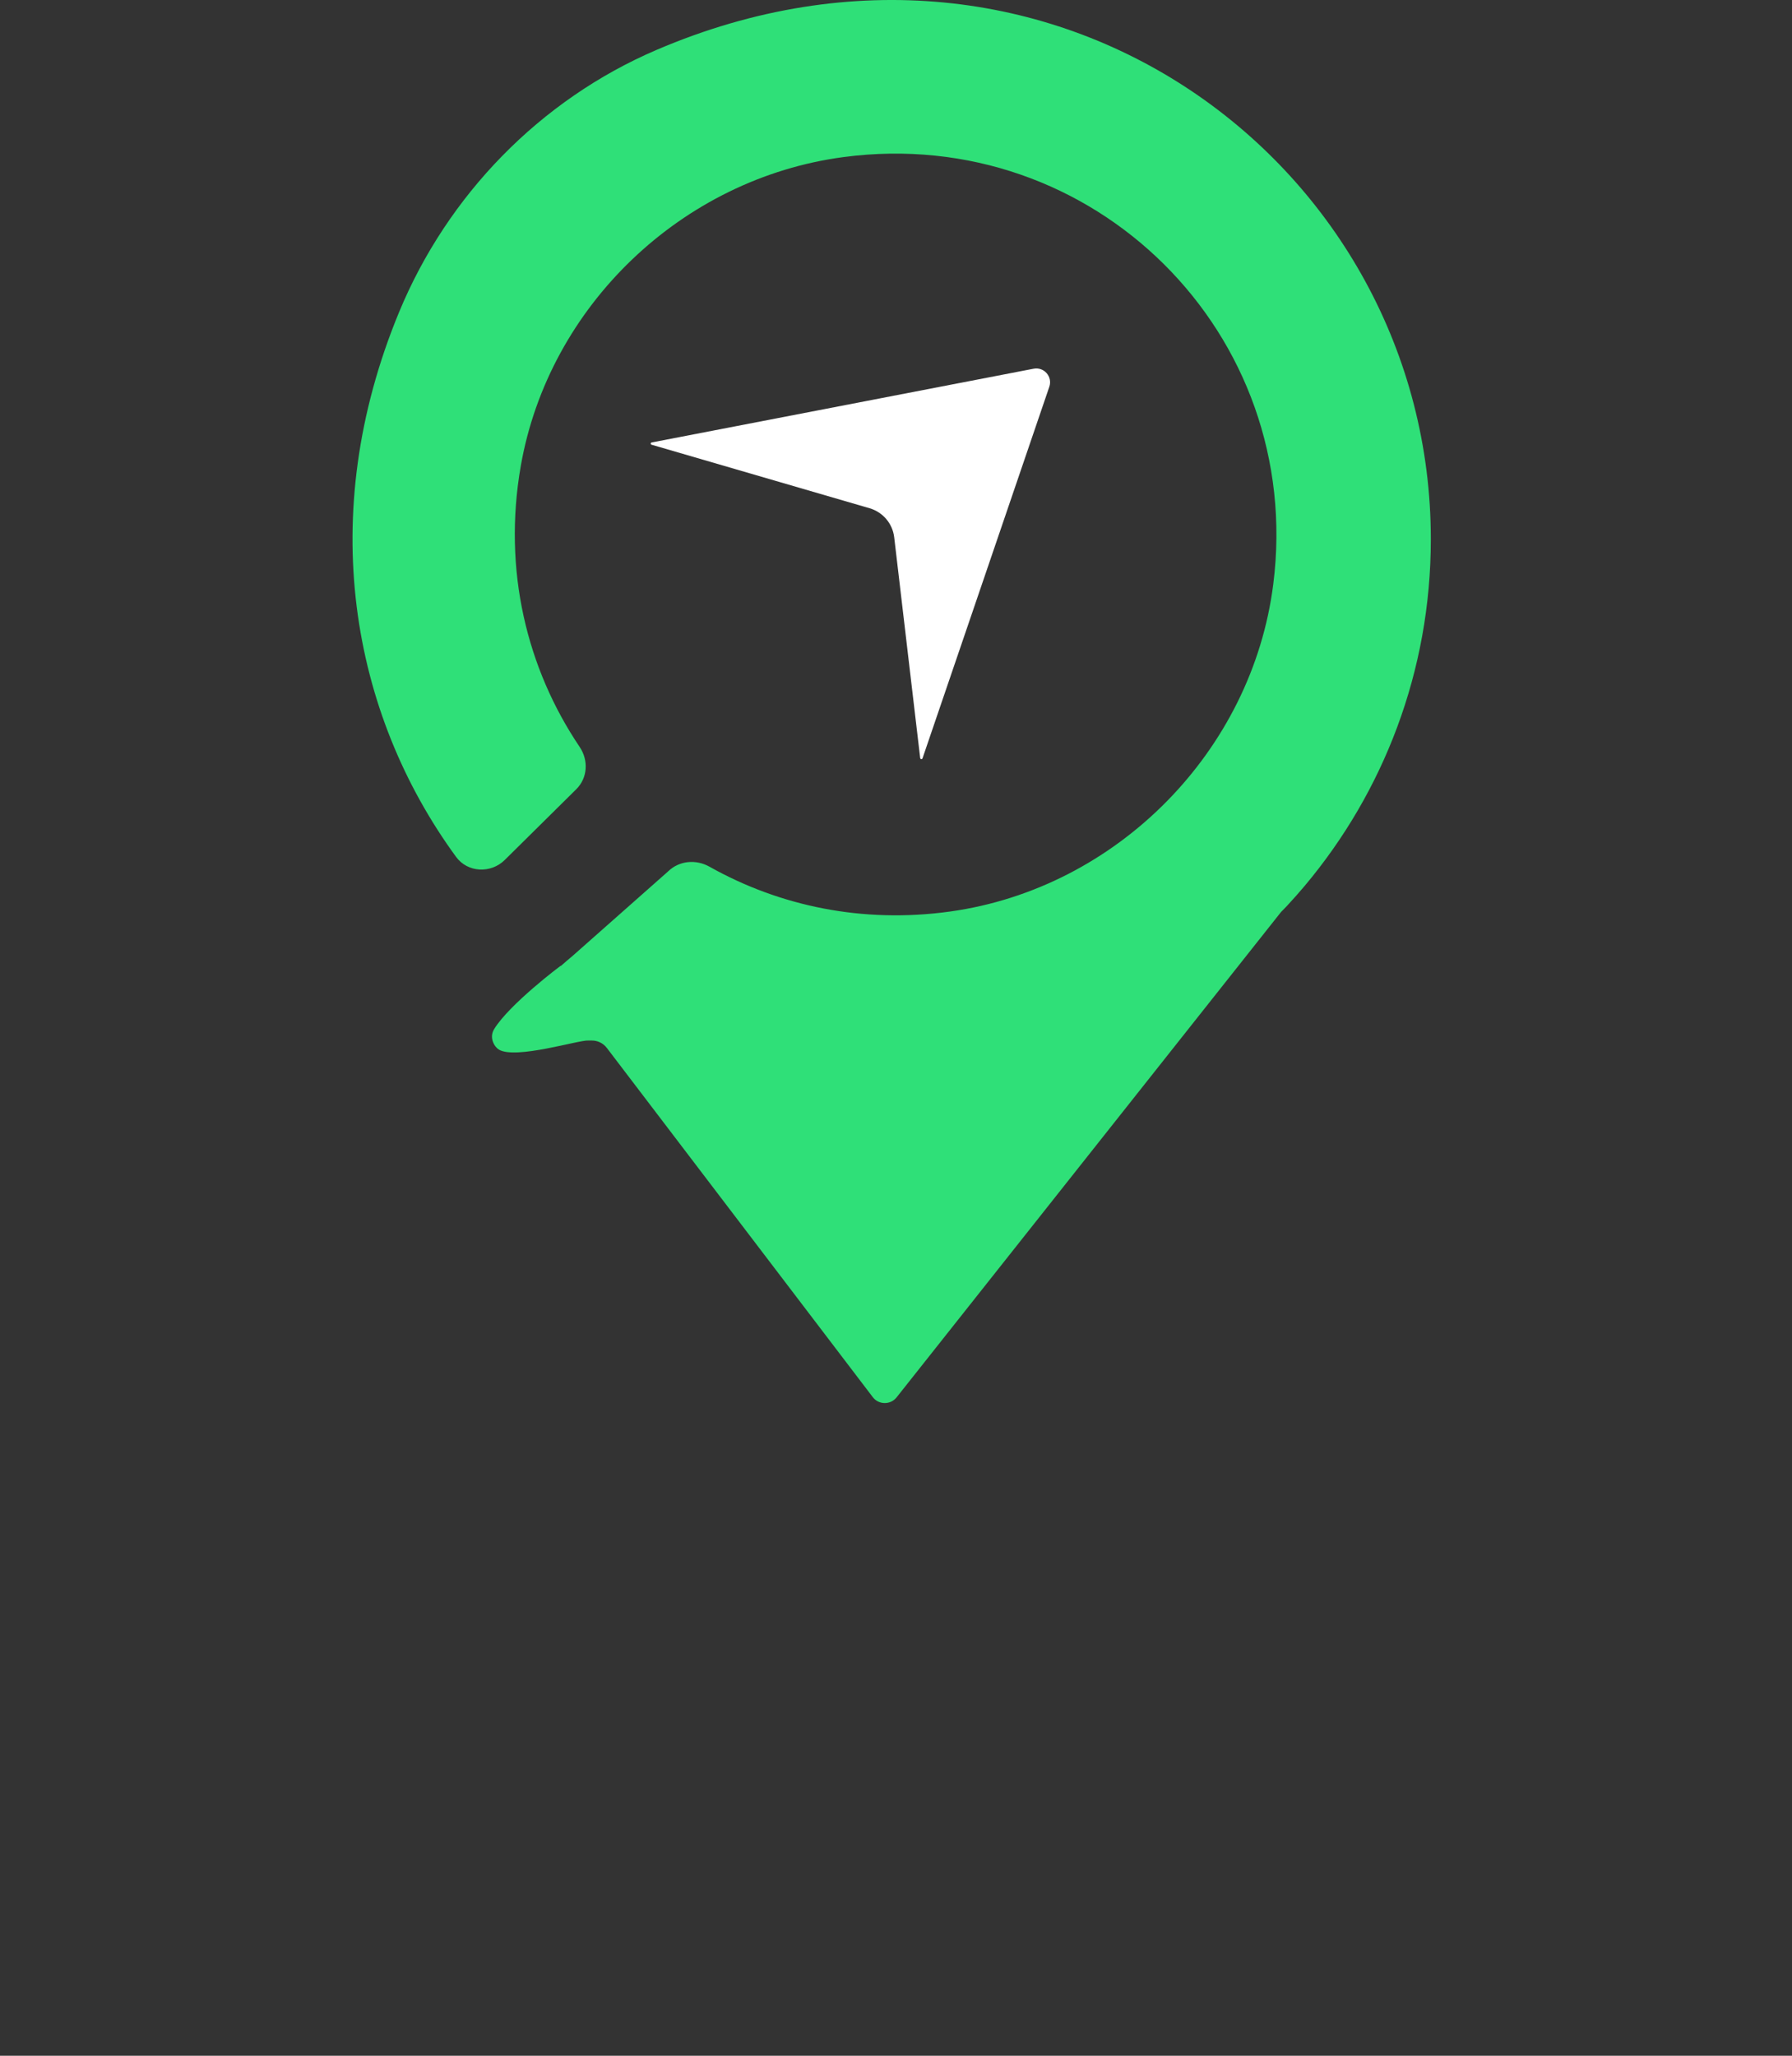 <?xml version="1.0" encoding="UTF-8"?>
<svg width="68px" height="78px" viewBox="0 0 68 78" version="1.1" xmlns="http://www.w3.org/2000/svg" xmlns:xlink="http://www.w3.org/1999/xlink">
    <rect x="0" y="0" width="68" height="78" fill="#333333" stroke="none"/>
    <!-- Generator: Sketch 48.2 (47327) - http://www.bohemiancoding.com/sketch -->
    <title>Logo-White-Minimal</title>
    <defs>
        <polygon id="path-1" points="0 0.518 9.993 0.518 9.993 13.545 0 13.545"></polygon>
        <polygon id="path-3" points="0.856 0.481 14.496 0.481 14.496 13.6 0.856 13.6"></polygon>
    </defs>
    <g id="Tongo-consumer" stroke="none" stroke-width="1" fill="none" fill-rule="evenodd" transform="translate(-221, -36)">
        <g id="Logo" transform="translate(221, 36)">
            <path d="M24.729,16.788 L39.222,13.99 C39.618,13.913 39.948,14.293 39.818,14.674 L35.006,28.773 C34.99,28.818 34.924,28.811 34.918,28.764 L33.932,20.388 C33.871,19.866 33.503,19.431 32.997,19.284 L24.726,16.874 C24.68,16.862 24.682,16.796 24.729,16.788" id="Fill-1" fill="#FFF"></path>
            <path d="M24.914,1.893 C20.498,3.785 16.978,7.405 15.143,11.845 C11.961,19.539 13.316,27.052 17.308,32.514 C17.745,33.112 18.627,33.15 19.152,32.631 L21.864,29.949 C22.302,29.517 22.339,28.849 21.995,28.339 C20.001,25.381 19.07,21.646 19.762,17.679 C20.826,11.599 25.887,6.772 32.007,5.96 C41.505,4.699 49.518,12.676 48.316,22.165 C47.515,28.504 42.384,33.704 36.056,34.585 C32.718,35.05 29.565,34.37 26.923,32.885 C26.408,32.596 25.771,32.652 25.348,33.067 L21.745,36.254 C21.574,36.393 21.44,36.518 21.282,36.652 L21.269,36.648 C21.269,36.648 19.344,38.089 18.755,39.04 C18.546,39.374 18.763,39.722 18.929,39.823 C19.564,40.21 21.985,39.448 22.328,39.48 L22.33,39.479 C22.369,39.479 22.413,39.48 22.45,39.48 C22.679,39.478 22.889,39.58 23.028,39.762 L33.119,53.011 C33.345,53.308 33.791,53.311 34.023,53.019 L48.613,34.601 C48.686,34.525 48.762,34.452 48.833,34.375 C49.064,34.127 49.288,33.873 49.507,33.614 C52.495,30.056 54.295,25.468 54.295,20.46 C54.295,6.286 39.883,-4.521 24.914,1.893" id="Fill-15" fill="#2FE078"></path>
        </g>
    </g>
</svg>